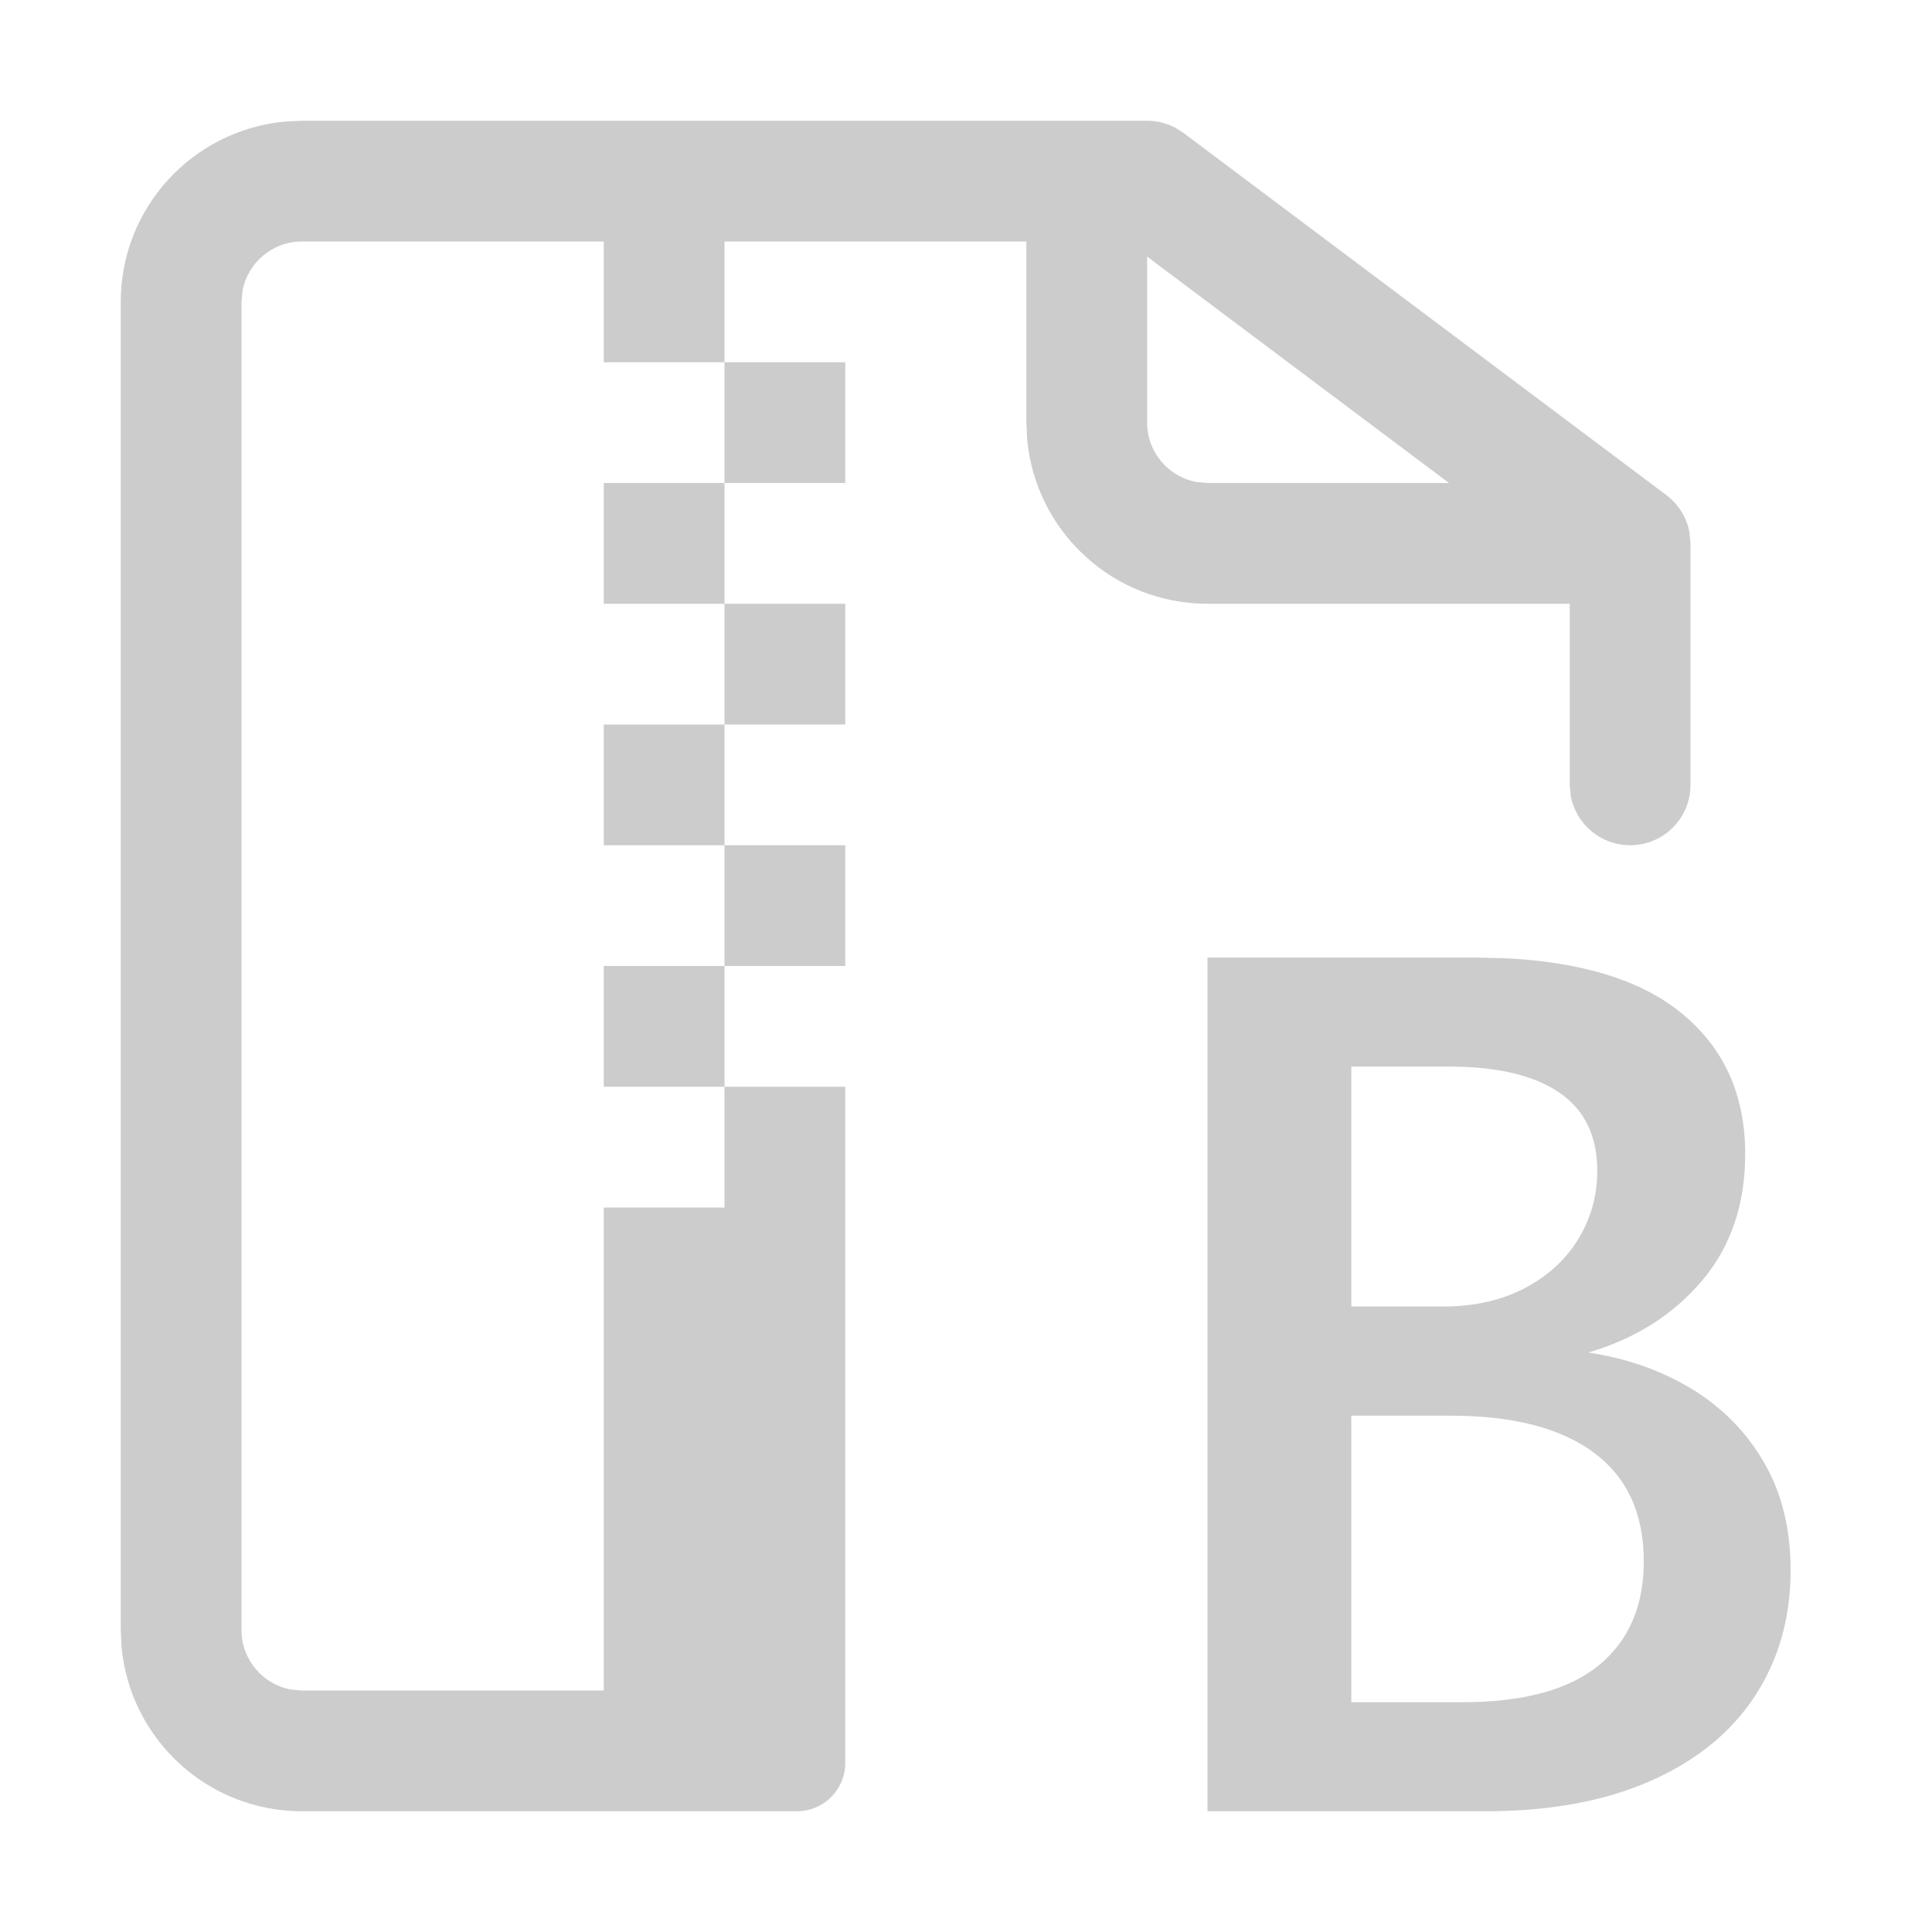 <?xml version="1.0" encoding="UTF-8"?>
<svg width="16px" height="16px" viewBox="0 0 16 16" version="1.1" xmlns="http://www.w3.org/2000/svg" xmlns:xlink="http://www.w3.org/1999/xlink">
    <title>下载重构包</title>
    <g id="下载重构包" stroke="none" stroke-width="1" fill="none" fill-rule="evenodd">
        <path d="M6,3 L5,3 L5,2 L2.5,2 C2.255,2 2.05,2.177 2.008,2.41 L2,2.5 L2,13.5 C2,13.745 2.177,13.95 2.41,13.992 L2.5,14 L5,14 L5,10 L6,10 L6,9 L7,9 L7,14.6 C7,14.821 6.821,15 6.6,15 L2.5,15 C1.72,15 1.08,14.405 1.007,13.644 L1,13.5 L1,2.5 C1,1.72 1.595,1.08 2.356,1.007 L2.5,1 L9.5,1 C9.581,1 9.661,1.02 9.732,1.057 L9.8,1.1 L13.8,4.1 C13.901,4.176 13.968,4.285 13.991,4.407 L14,4.5 L14,6.5 C14,6.776 13.776,7 13.5,7 C13.255,7 13.05,6.823 13.008,6.59 L13,6.5 L13,5 L10,5 C9.22,5 8.58,4.405 8.507,3.644 L8.5,3.5 L8.5,2 L6,2 L6,3 Z M12.207,7.93 L12.45,7.935 C13.078,7.964 13.559,8.107 13.892,8.364 C14.266,8.654 14.453,9.051 14.453,9.556 C14.453,9.976 14.333,10.326 14.094,10.608 C13.855,10.889 13.542,11.087 13.154,11.201 C13.477,11.25 13.764,11.352 14.016,11.506 C14.268,11.661 14.467,11.864 14.612,12.117 C14.757,12.369 14.829,12.664 14.829,13.003 C14.829,13.397 14.731,13.744 14.534,14.045 C14.337,14.347 14.049,14.581 13.669,14.749 C13.29,14.916 12.835,15 12.305,15 L12.305,15 L10,15 L10,7.93 L12.207,7.93 Z M12.012,11.724 L11.191,11.724 L11.191,14.097 L12.109,14.097 C12.614,14.097 12.991,13.995 13.24,13.792 C13.489,13.588 13.613,13.301 13.613,12.93 C13.613,12.536 13.476,12.236 13.201,12.031 C12.926,11.826 12.529,11.724 12.012,11.724 L12.012,11.724 Z M12.002,8.833 L11.191,8.833 L11.191,10.82 L11.953,10.82 C12.207,10.82 12.431,10.77 12.625,10.669 C12.818,10.568 12.967,10.432 13.071,10.261 C13.175,10.09 13.228,9.902 13.228,9.697 C13.228,9.408 13.123,9.191 12.913,9.048 C12.703,8.905 12.399,8.833 12.002,8.833 L12.002,8.833 Z M6,8 L6,9 L5,9 L5,8 L6,8 Z M7,7 L7,8 L6,8 L6,7 L7,7 Z M6,6 L6,7 L5,7 L5,6 L6,6 Z M7,5 L7,6 L6,6 L6,5 L7,5 Z M6,4 L6,5 L5,5 L5,4 L6,4 Z M9.5,2.125 L9.5,3.5 C9.5,3.745 9.677,3.95 9.91,3.992 L10,4 L12,4 L9.5,2.125 Z M7,3 L7,4 L6,4 L6,3 L7,3 Z" id="形状结合" fill="#CCCCCC"></path>
    </g>
</svg>